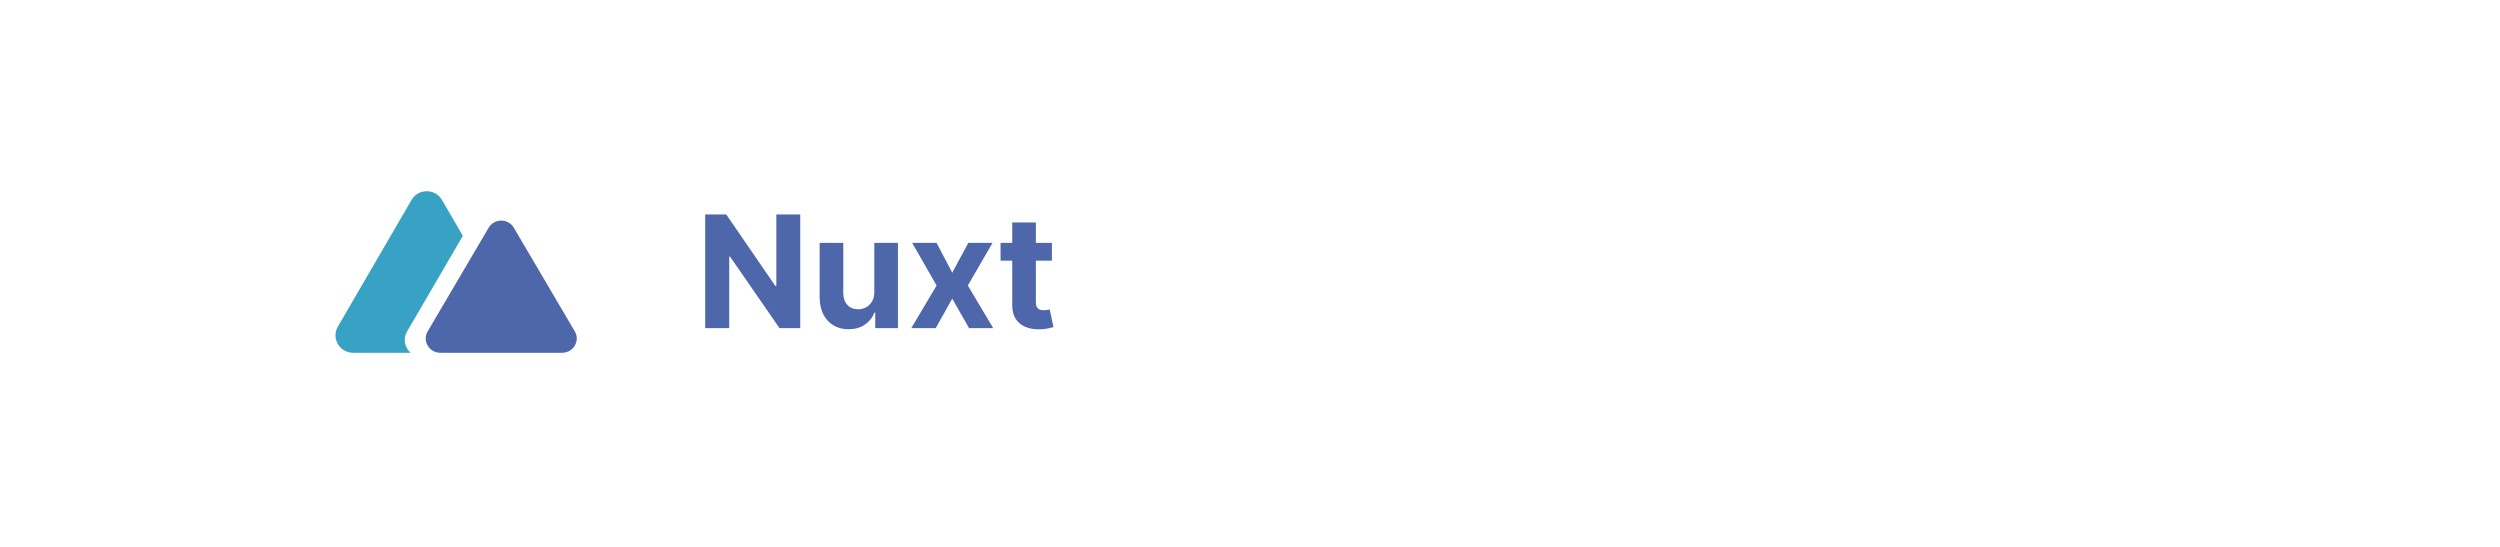 <svg width="320" height="70" viewBox="0 0 320 70" fill="none" xmlns="http://www.w3.org/2000/svg">
<g filter="url(#filter0_d_6_301)">
<rect x="25" y="10" width="270" height="50" rx="15" fill="white"/>
</g>
<path fill-rule="evenodd" clip-rule="evenodd" d="M56.572 25.593C55.706 24.105 53.543 24.105 52.678 25.593L43.247 41.807C42.382 43.295 43.464 45.155 45.194 45.155H52.556C51.817 44.509 51.543 43.391 52.102 42.431L59.245 30.189L56.572 25.593Z" fill="#37A2C3"/>
<path d="M62.547 29.149C63.263 27.932 65.053 27.932 65.769 29.149L73.574 42.416C74.29 43.633 73.395 45.155 71.963 45.155H56.354C54.921 45.155 54.026 43.633 54.742 42.416L62.547 29.149Z" fill="#4E67AA"/>
<path d="M102.43 27.454V42H99.774L93.446 32.845H93.34V42H90.264V27.454H92.963L99.242 36.602H99.369V27.454H102.43ZM111.91 37.355V31.091H114.936V42H112.031V40.019H111.917C111.671 40.658 111.261 41.171 110.689 41.56C110.12 41.948 109.427 42.142 108.608 42.142C107.878 42.142 107.237 41.976 106.683 41.645C106.129 41.313 105.696 40.842 105.383 40.231C105.075 39.621 104.919 38.889 104.914 38.037V31.091H107.94V37.497C107.945 38.141 108.118 38.65 108.458 39.024C108.799 39.398 109.256 39.585 109.829 39.585C110.194 39.585 110.535 39.502 110.852 39.337C111.169 39.166 111.425 38.915 111.619 38.584C111.818 38.252 111.915 37.843 111.91 37.355ZM119.884 31.091L121.887 34.905L123.94 31.091H127.043L123.883 36.545L127.129 42H124.039L121.887 38.229L119.771 42H116.646L119.884 36.545L116.759 31.091H119.884ZM134.643 31.091V33.364H128.073V31.091H134.643ZM129.565 28.477H132.59V38.648C132.59 38.927 132.633 39.145 132.718 39.301C132.803 39.453 132.922 39.559 133.073 39.621C133.229 39.682 133.409 39.713 133.613 39.713C133.755 39.713 133.897 39.701 134.039 39.678C134.181 39.649 134.29 39.628 134.366 39.614L134.842 41.865C134.69 41.912 134.477 41.967 134.202 42.028C133.928 42.095 133.594 42.135 133.201 42.149C132.472 42.178 131.833 42.081 131.283 41.858C130.739 41.635 130.315 41.29 130.012 40.821C129.709 40.352 129.56 39.76 129.565 39.045V28.477Z" fill="#4E67AA"/>
<defs>
<filter id="filter0_d_6_301" x="22" y="9" width="280" height="60" filterUnits="userSpaceOnUse" color-interpolation-filters="sRGB">
<feFlood flood-opacity="0" result="BackgroundImageFix"/>
<feColorMatrix in="SourceAlpha" type="matrix" values="0 0 0 0 0 0 0 0 0 0 0 0 0 0 0 0 0 0 127 0" result="hardAlpha"/>
<feOffset dx="2" dy="4"/>
<feGaussianBlur stdDeviation="2.5"/>
<feComposite in2="hardAlpha" operator="out"/>
<feColorMatrix type="matrix" values="0 0 0 0 0 0 0 0 0 0 0 0 0 0 0 0 0 0 0.25 0"/>
<feBlend mode="normal" in2="BackgroundImageFix" result="effect1_dropShadow_6_301"/>
<feBlend mode="normal" in="SourceGraphic" in2="effect1_dropShadow_6_301" result="shape"/>
</filter>
</defs>
</svg>
